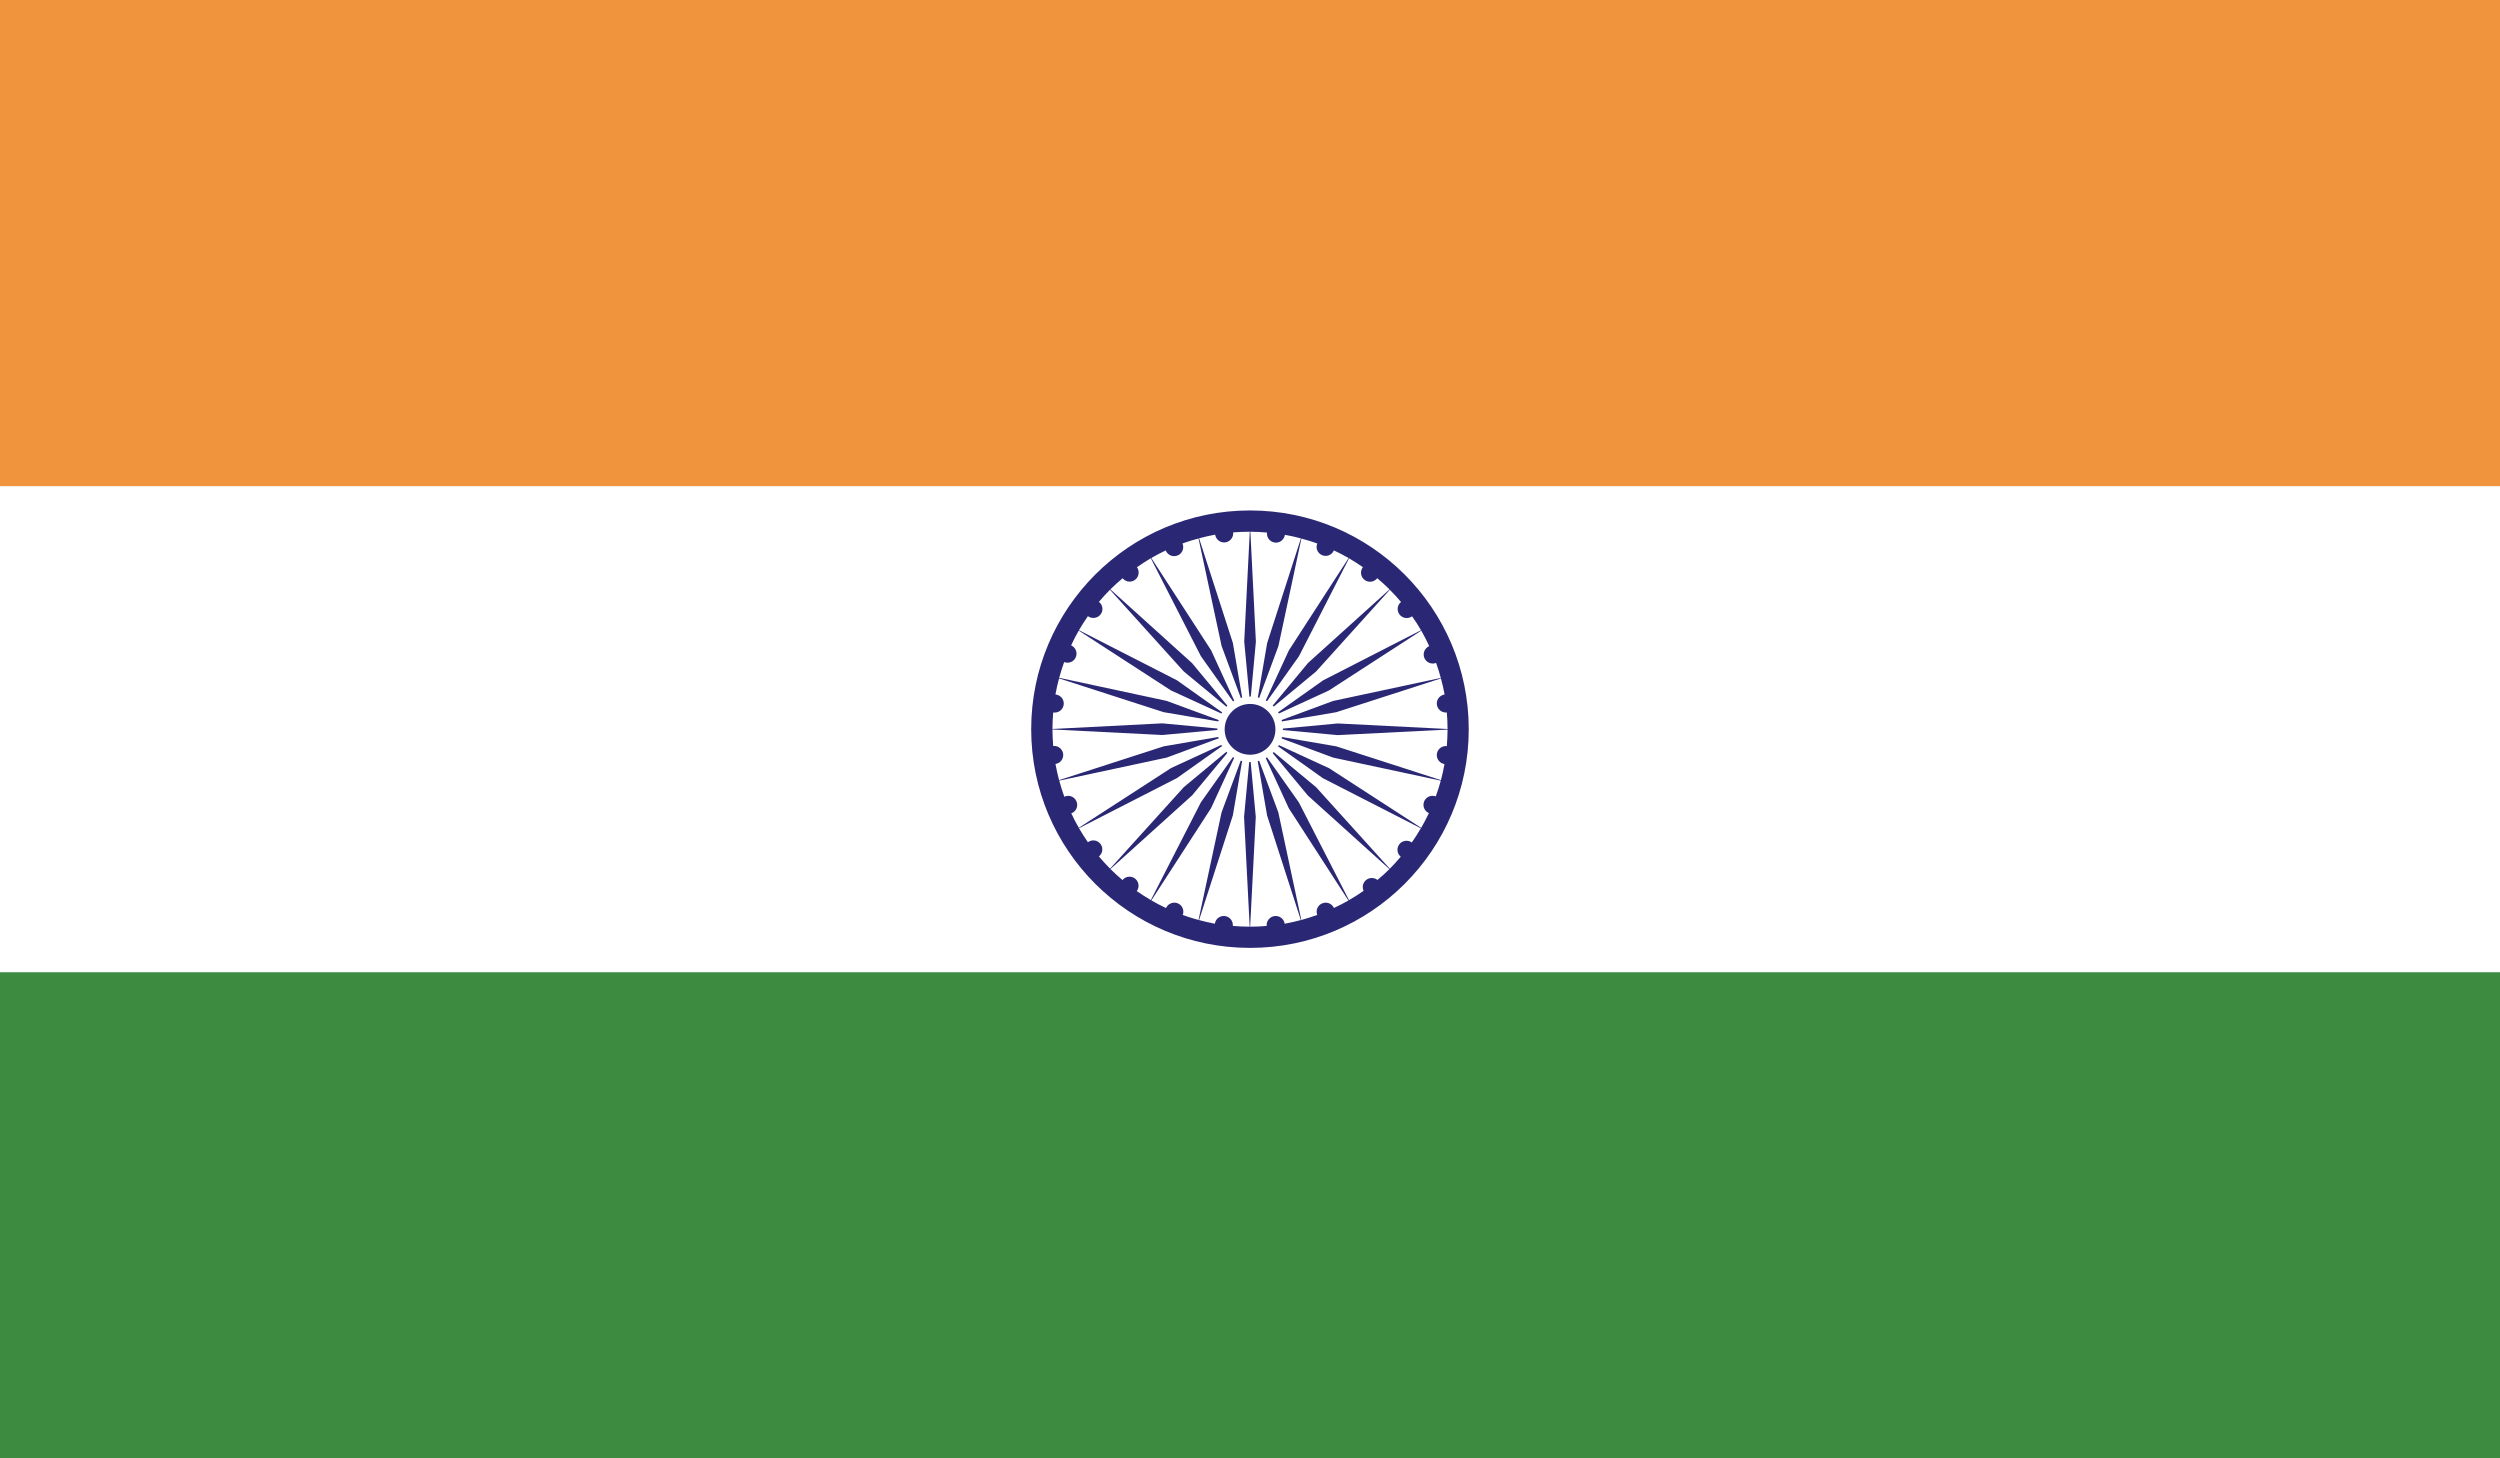 <?xml version="1.0" encoding="utf-8"?>
<!-- Generator: Adobe Illustrator 16.0.0, SVG Export Plug-In . SVG Version: 6.00 Build 0)  -->
<!DOCTYPE svg PUBLIC "-//W3C//DTD SVG 1.1//EN" "http://www.w3.org/Graphics/SVG/1.1/DTD/svg11.dtd">
<svg version="1.1" id="name" xmlns="http://www.w3.org/2000/svg" xmlns:xlink="http://www.w3.org/1999/xlink" x="0px" y="0px"
	 width="85.714px" height="50px" viewBox="358 276 85.714 50" enable-background="new 358 276 85.714 50" xml:space="preserve">
<rect x="358" y="276" width="85.714" height="50" fill="#808080" stroke="none"/>
<g id="in">
	<g>
		<defs>
			<rect id="SVGID_1_" x="358" y="276" width="85.714" height="50"/>
		</defs>
		<clipPath id="SVGID_2_">
			<use xlink:href="#SVGID_1_"  overflow="visible"/>
		</clipPath>
		<rect x="358" y="276" clip-path="url(#SVGID_2_)" fill="#FFFFFF" width="85.714" height="50"/>
		<rect x="358" y="276" clip-path="url(#SVGID_2_)" fill="#F0953E" width="85.714" height="16.669"/>
		<rect x="358" y="309.334" clip-path="url(#SVGID_2_)" fill="#3D8A41" width="85.714" height="16.666"/>
		<g clip-path="url(#SVGID_2_)">
			<defs>
				<rect id="SVGID_3_" x="358" y="276" width="85.714" height="50"/>
			</defs>
			<clipPath id="SVGID_4_">
				<use xlink:href="#SVGID_3_"  overflow="visible"/>
			</clipPath>
			<path clip-path="url(#SVGID_4_)" fill="#2A2874" d="M400.857,293.501c-4.142,0-7.502,3.358-7.502,7.501
				c0,4.142,3.36,7.497,7.502,7.497c4.141,0,7.5-3.355,7.5-7.497C408.355,296.859,404.998,293.501,400.857,293.501 M400.849,294.231
				l-0.19,3.767l0.202,2.148l0.198-2.148l-0.189-3.767c0.193,0,0.382,0.011,0.57,0.028c-0.001,0.011-0.002,0.022-0.002,0.034
				c0,0.173,0.138,0.312,0.31,0.312c0.156,0,0.284-0.119,0.306-0.268c0.186,0.031,0.367,0.074,0.549,0.122l-1.158,3.589
				l-0.365,2.128l0.751-2.023l0.788-3.688c0.184,0.049,0.365,0.103,0.545,0.168c-0.015,0.037-0.025,0.074-0.025,0.116
				c0,0.171,0.139,0.31,0.309,0.31c0.129,0,0.239-0.076,0.285-0.188c0.173,0.08,0.34,0.168,0.505,0.262l-2.048,3.165l-0.904,1.963
				l1.25-1.762l1.717-3.357c0.162,0.097,0.319,0.195,0.475,0.304c-0.04,0.054-0.065,0.116-0.065,0.19c0,0.17,0.139,0.31,0.31,0.31
				c0.102,0,0.19-0.049,0.247-0.122c0.146,0.122,0.286,0.25,0.421,0.384l-2.797,2.525l-1.381,1.665l1.663-1.378l2.525-2.799
				c0.134,0.134,0.262,0.272,0.384,0.418c-0.071,0.057-0.115,0.142-0.115,0.241c0,0.171,0.139,0.31,0.31,0.31
				c0.069,0,0.131-0.022,0.184-0.06c0.108,0.153,0.212,0.312,0.307,0.478l-3.358,1.719l-1.763,1.25l1.962-0.903l3.168-2.052
				c0.1,0.174,0.188,0.353,0.272,0.531c-0.11,0.049-0.19,0.159-0.19,0.287c0,0.171,0.139,0.31,0.311,0.31
				c0.042,0,0.082-0.008,0.115-0.022c0.061,0.168,0.114,0.341,0.161,0.515l-3.689,0.789l-2.024,0.748l2.127-0.361l3.591-1.159
				c0.048,0.179,0.091,0.363,0.125,0.551c-0.15,0.023-0.267,0.151-0.267,0.308c0,0.17,0.139,0.31,0.31,0.31c0.013,0,0.022,0,0.034,0
				c0.014,0.185,0.025,0.375,0.025,0.565l-3.766-0.19l-2.152,0.201l2.15,0.199l3.768-0.19c0,0.19-0.012,0.381-0.025,0.568
				c-0.012-0.003-0.021-0.003-0.034-0.003c-0.171,0-0.31,0.14-0.31,0.31c0,0.156,0.116,0.284,0.264,0.307
				c-0.033,0.188-0.074,0.37-0.122,0.552l-1.281-0.415l-2.307-0.744l-2.128-0.366l0.008,0.005l-0.008-0.003l2.022,0.75l3.689,0.79
				c-0.05,0.182-0.106,0.361-0.172,0.54c-0.015-0.006-0.031-0.012-0.048-0.015h-0.002c-0.02-0.005-0.041-0.005-0.062-0.005
				c-0.172,0-0.31,0.139-0.31,0.31c0,0.042,0.007,0.082,0.024,0.119h0.002c0.018,0.048,0.049,0.088,0.086,0.119h0.002
				c0.006,0.006,0.015,0.012,0.023,0.018l0,0c0.008,0.005,0.018,0.011,0.025,0.014c0,0,0,0,0.002,0
				c0.007,0.006,0.012,0.012,0.021,0.015c-0.083,0.173-0.168,0.338-0.264,0.503l-3.163-2.049h-0.003l-1.962-0.903l0.009,0.006
				l1.023,0.725l0.729,0.52h0.001l3.355,1.716c-0.097,0.165-0.199,0.33-0.31,0.486c-0.052-0.037-0.114-0.058-0.182-0.058
				c-0.171,0-0.31,0.137-0.31,0.311c0,0.096,0.045,0.179,0.113,0.235c-0.122,0.145-0.244,0.281-0.375,0.412l-2.528-2.796
				l-1.658-1.375l1.374,1.659l2.799,2.525c-0.131,0.131-0.268,0.256-0.41,0.372c-0.053-0.042-0.121-0.067-0.193-0.067
				c-0.173,0-0.311,0.139-0.311,0.31c0,0.045,0.01,0.091,0.027,0.131c-0.162,0.113-0.33,0.222-0.5,0.317l-1.719-3.352l-1.248-1.765
				h-0.002l0.903,1.963l2.047,3.168c-0.161,0.091-0.328,0.179-0.497,0.256c-0.049-0.108-0.158-0.182-0.281-0.182
				c-0.172,0-0.312,0.139-0.312,0.31c0,0.04,0.009,0.076,0.021,0.11c-0.178,0.065-0.359,0.122-0.546,0.174l-0.788-3.69l-0.751-2.021
				l-0.002-0.003l0.367,2.128l1.158,3.589c-0.182,0.048-0.366,0.091-0.554,0.125c-0.022-0.151-0.153-0.265-0.308-0.265
				c-0.171,0-0.311,0.14-0.311,0.31c0,0.012,0.002,0.022,0.002,0.031c-0.188,0.018-0.375,0.025-0.567,0.025l0.193-3.764l-0.2-2.151
				l-0.202,2.151l0.193,3.764c-0.196,0-0.386-0.008-0.578-0.025c0.001-0.009,0.001-0.02,0.001-0.031c0-0.17-0.14-0.31-0.31-0.31
				c-0.157,0-0.286,0.113-0.307,0.265c-0.185-0.037-0.365-0.077-0.542-0.125l1.159-3.589l0.363-2.125l-0.75,2.021l-0.79,3.69
				c-0.185-0.052-0.365-0.108-0.542-0.171c0.014-0.034,0.022-0.073,0.022-0.113c0-0.171-0.136-0.31-0.307-0.31
				c-0.128,0-0.239,0.076-0.287,0.185c-0.17-0.08-0.339-0.168-0.503-0.262l2.048-3.165l0.902-1.963l-1.25,1.762l-1.717,3.354
				c-0.165-0.094-0.325-0.198-0.483-0.307c0.037-0.051,0.061-0.113,0.061-0.185c0-0.17-0.138-0.31-0.311-0.31
				c-0.097,0-0.185,0.046-0.24,0.116c-0.144-0.122-0.283-0.247-0.413-0.378l2.8-2.525l1.379-1.662v-0.003l-1.662,1.381l-2.529,2.796
				c-0.133-0.134-0.261-0.272-0.383-0.418c0.07-0.057,0.117-0.145,0.117-0.241c0-0.171-0.137-0.31-0.309-0.31
				c-0.069,0-0.132,0.025-0.186,0.062c-0.108-0.156-0.209-0.315-0.305-0.48l3.359-1.719l1.759-1.247l-1.96,0.903l-3.165,2.049
				c-0.094-0.162-0.178-0.327-0.258-0.495c0.119-0.042,0.203-0.156,0.203-0.289c0-0.171-0.138-0.312-0.31-0.312
				c-0.048,0-0.092,0.014-0.132,0.031c-0.065-0.183-0.124-0.364-0.173-0.552l3.686-0.79l2.027-0.752l-2.129,0.366l-3.59,1.159
				c-0.048-0.182-0.089-0.367-0.124-0.555c0.152-0.02,0.266-0.15,0.266-0.307c0-0.17-0.139-0.31-0.31-0.31
				c-0.011,0-0.023,0.003-0.034,0.003c-0.014-0.188-0.024-0.378-0.025-0.568l3.767,0.19l2.146-0.198l-2.146-0.202l-3.767,0.193
				c0.001-0.19,0.011-0.381,0.025-0.565c0.017,0,0.034,0.003,0.051,0.003c0.172,0,0.312-0.14,0.312-0.31
				c0-0.165-0.125-0.296-0.286-0.311c0.034-0.188,0.075-0.372,0.124-0.551l3.59,1.159l2.129,0.361l-2.026-0.748l-3.688-0.792
				c0.05-0.182,0.106-0.364,0.17-0.54c0.034,0.015,0.074,0.022,0.114,0.022c0.173,0,0.31-0.139,0.31-0.31
				c0-0.125-0.077-0.235-0.185-0.284c0.08-0.173,0.166-0.341,0.261-0.506l3.165,2.052l1.963,0.9l-1.762-1.25l-3.359-1.716
				c0.096-0.165,0.2-0.324,0.308-0.483c0.052,0.043,0.117,0.062,0.188,0.062c0.17,0,0.31-0.136,0.31-0.307
				c0-0.1-0.048-0.19-0.121-0.244c0.121-0.146,0.247-0.281,0.379-0.415l2.528,2.799l1.665,1.378l-1.379-1.662l-2.8-2.528
				c0.136-0.134,0.274-0.262,0.419-0.381c0.057,0.068,0.144,0.116,0.241,0.116c0.172,0,0.309-0.14,0.309-0.31
				c0-0.071-0.02-0.134-0.059-0.185c0.155-0.108,0.314-0.21,0.476-0.307l1.717,3.357l1.25,1.759l-0.899-1.96l-2.051-3.165
				c0.162-0.094,0.327-0.179,0.494-0.259c0.046,0.116,0.158,0.196,0.289,0.196c0.172,0,0.311-0.137,0.311-0.307
				c0-0.046-0.008-0.091-0.025-0.128c0.179-0.065,0.364-0.122,0.55-0.171l0.791,3.686l0.749,2.025l-0.362-2.128l-1.159-3.589
				c0.182-0.048,0.363-0.091,0.551-0.125c0.023,0.151,0.151,0.268,0.309,0.268c0.17,0,0.31-0.143,0.31-0.312
				c0-0.012,0-0.022-0.001-0.034C400.471,294.239,400.659,294.231,400.849,294.231"/>
			<path clip-path="url(#SVGID_4_)" fill="#FFFFFF" d="M400.863,299.882c0.619,0,1.122,0.5,1.122,1.122
				c0,0.62-0.503,1.123-1.122,1.123c-0.622,0-1.125-0.503-1.125-1.123C399.738,300.382,400.241,299.882,400.863,299.882"/>
			<path clip-path="url(#SVGID_4_)" fill="#2A2874" d="M400.86,300.135c0.479,0,0.869,0.393,0.869,0.872
				c0,0.48-0.39,0.87-0.869,0.87c-0.48,0-0.872-0.39-0.872-0.87C399.988,300.527,400.38,300.135,400.86,300.135"/>
		</g>
	</g>
</g>
</svg>
